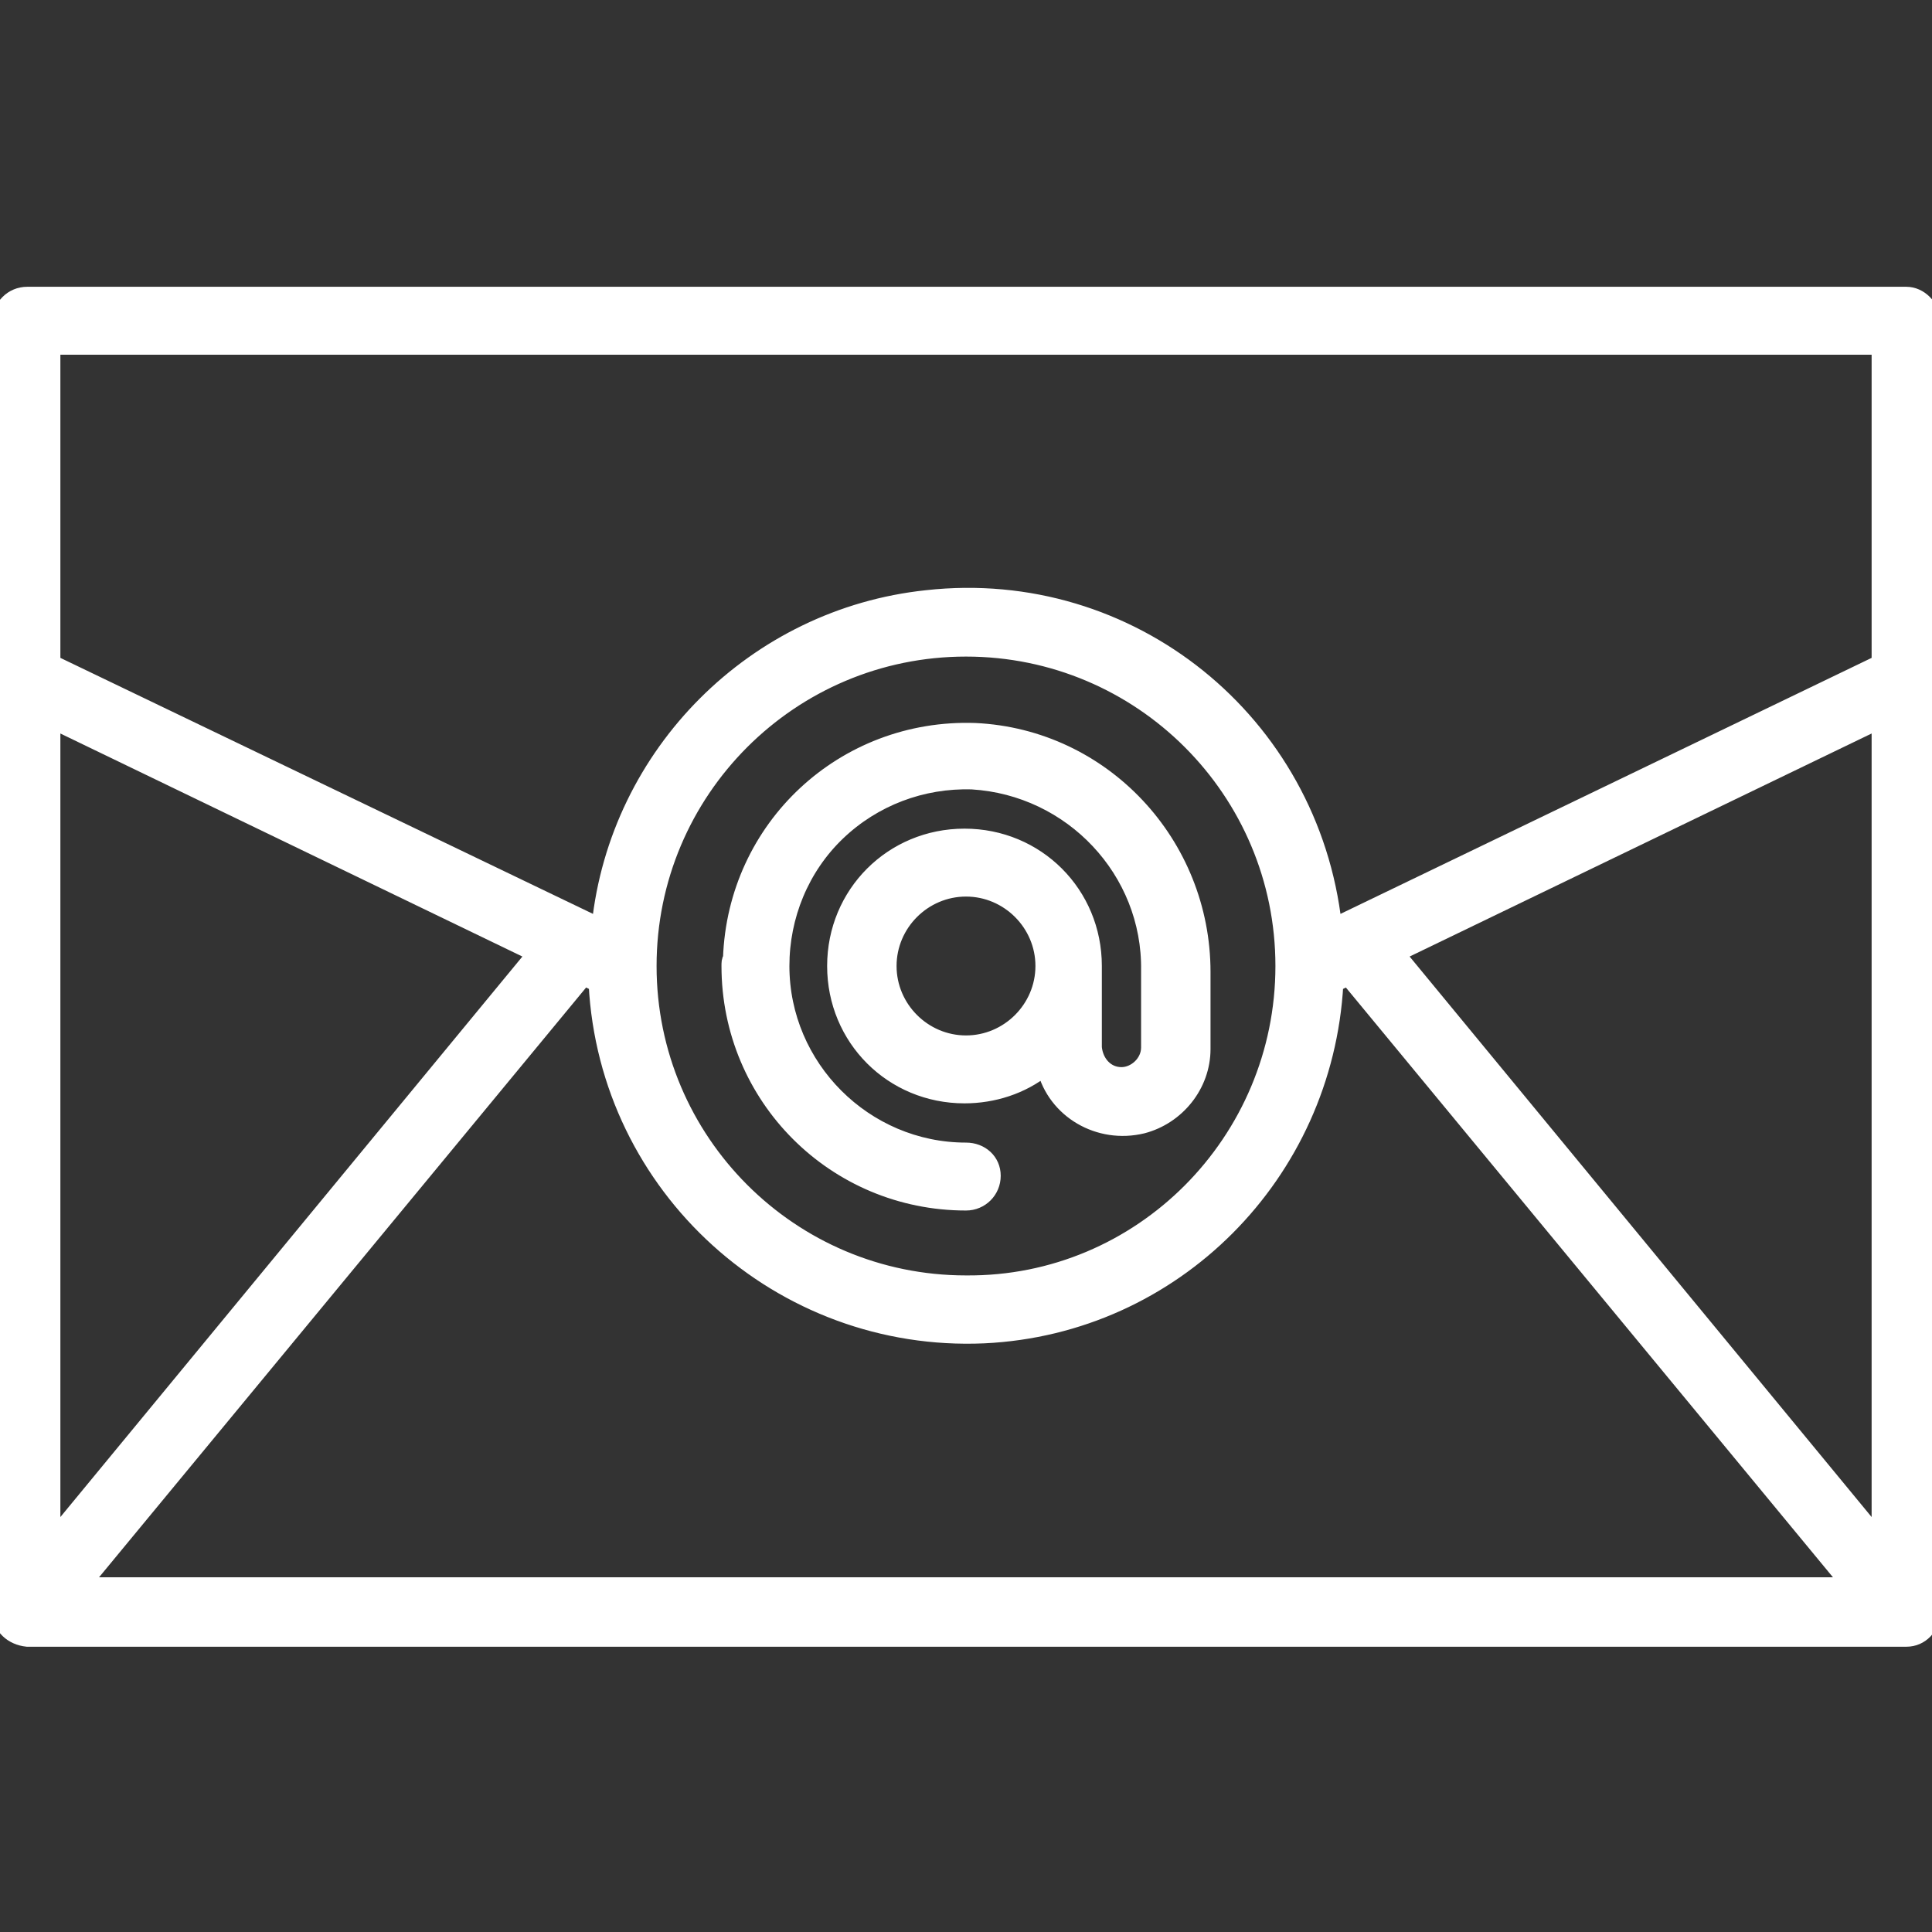 <?xml version="1.0" encoding="utf-8"?>
<!-- Generator: Adobe Illustrator 21.0.0, SVG Export Plug-In . SVG Version: 6.00 Build 0)  -->
<svg version="1.1" id="Layer_1" xmlns="http://www.w3.org/2000/svg" xmlns:xlink="http://www.w3.org/1999/xlink" x="0px" y="0px" fill="#ffffff" stroke="#ffffff"
	 viewBox="0 0 128 128" style="enable-background:new 0 0 128 128;" xml:space="preserve">
<rect x="0" y="0" width="128" height="128" fill="#333333" stroke="none"/>
<title>EMAIL</title>
<path d="M48.3,64c0,8.7,7,15.7,15.7,15.7c1,0,1.8-0.8,1.8-1.8S65,76.2,64,76.2c-6.7,0-12.2-5.5-12.2-12.2c0-3.3,1.3-6.5,3.7-8.8
	c2.4-2.3,5.6-3.5,8.9-3.4c6.6,0.4,11.8,5.9,11.7,12.5v5.1c0,1-0.9,1.8-1.8,1.8c-1,0-1.7-0.8-1.8-1.8V64c0-4.8-3.8-8.6-8.6-8.6
	c-4.8,0-8.6,3.8-8.6,8.6c0,4.8,3.8,8.6,8.6,8.6c1.9,0,3.8-0.6,5.3-1.8c0.7,2.8,3.6,4.5,6.5,3.8c2.3-0.6,4-2.7,4-5.1v-5.1
	c0-8.5-6.6-15.6-15.1-16c-8.7-0.3-15.9,6.4-16.2,15.1C48.3,63.6,48.3,63.8,48.3,64z M64,69.1c-2.8,0-5.1-2.3-5.1-5.1
	c0-2.8,2.3-5.1,5.1-5.1c2.8,0,5.1,2.3,5.1,5.1C69.1,66.8,66.8,69.1,64,69.1z"/>
<path d="M126.3,19.5H1.8c-1,0-1.8,0.8-1.8,1.8v85.5c0,1,0.8,1.7,1.8,1.8h124.5c1,0,1.7-0.8,1.8-1.8V21.3
	C128,20.3,127.2,19.5,126.3,19.5z M85,64L85,64c0,11.6-9.4,21.1-21,21c-11.6,0-21-9.4-21-21s9.4-21,21-21C75.6,43,85,52.4,85,64z
	 M38.7,64.8l0.8,0.4c0.7,13.5,12.2,23.9,25.7,23.3c12.6-0.6,22.6-10.7,23.3-23.3l0.8-0.4l33.2,40.2H5.5L38.7,64.8z M3.5,101.9V47.8
	l31.9,15.4L3.5,101.9z M92.6,63.2l31.9-15.4v54.1L92.6,63.2z M3.5,23h121v20.9L88.4,61.3c-1.5-13.5-13.5-23.2-27-21.7
	c-11.4,1.2-20.5,10.3-21.7,21.7L3.5,43.9V23z"/>
</svg>
